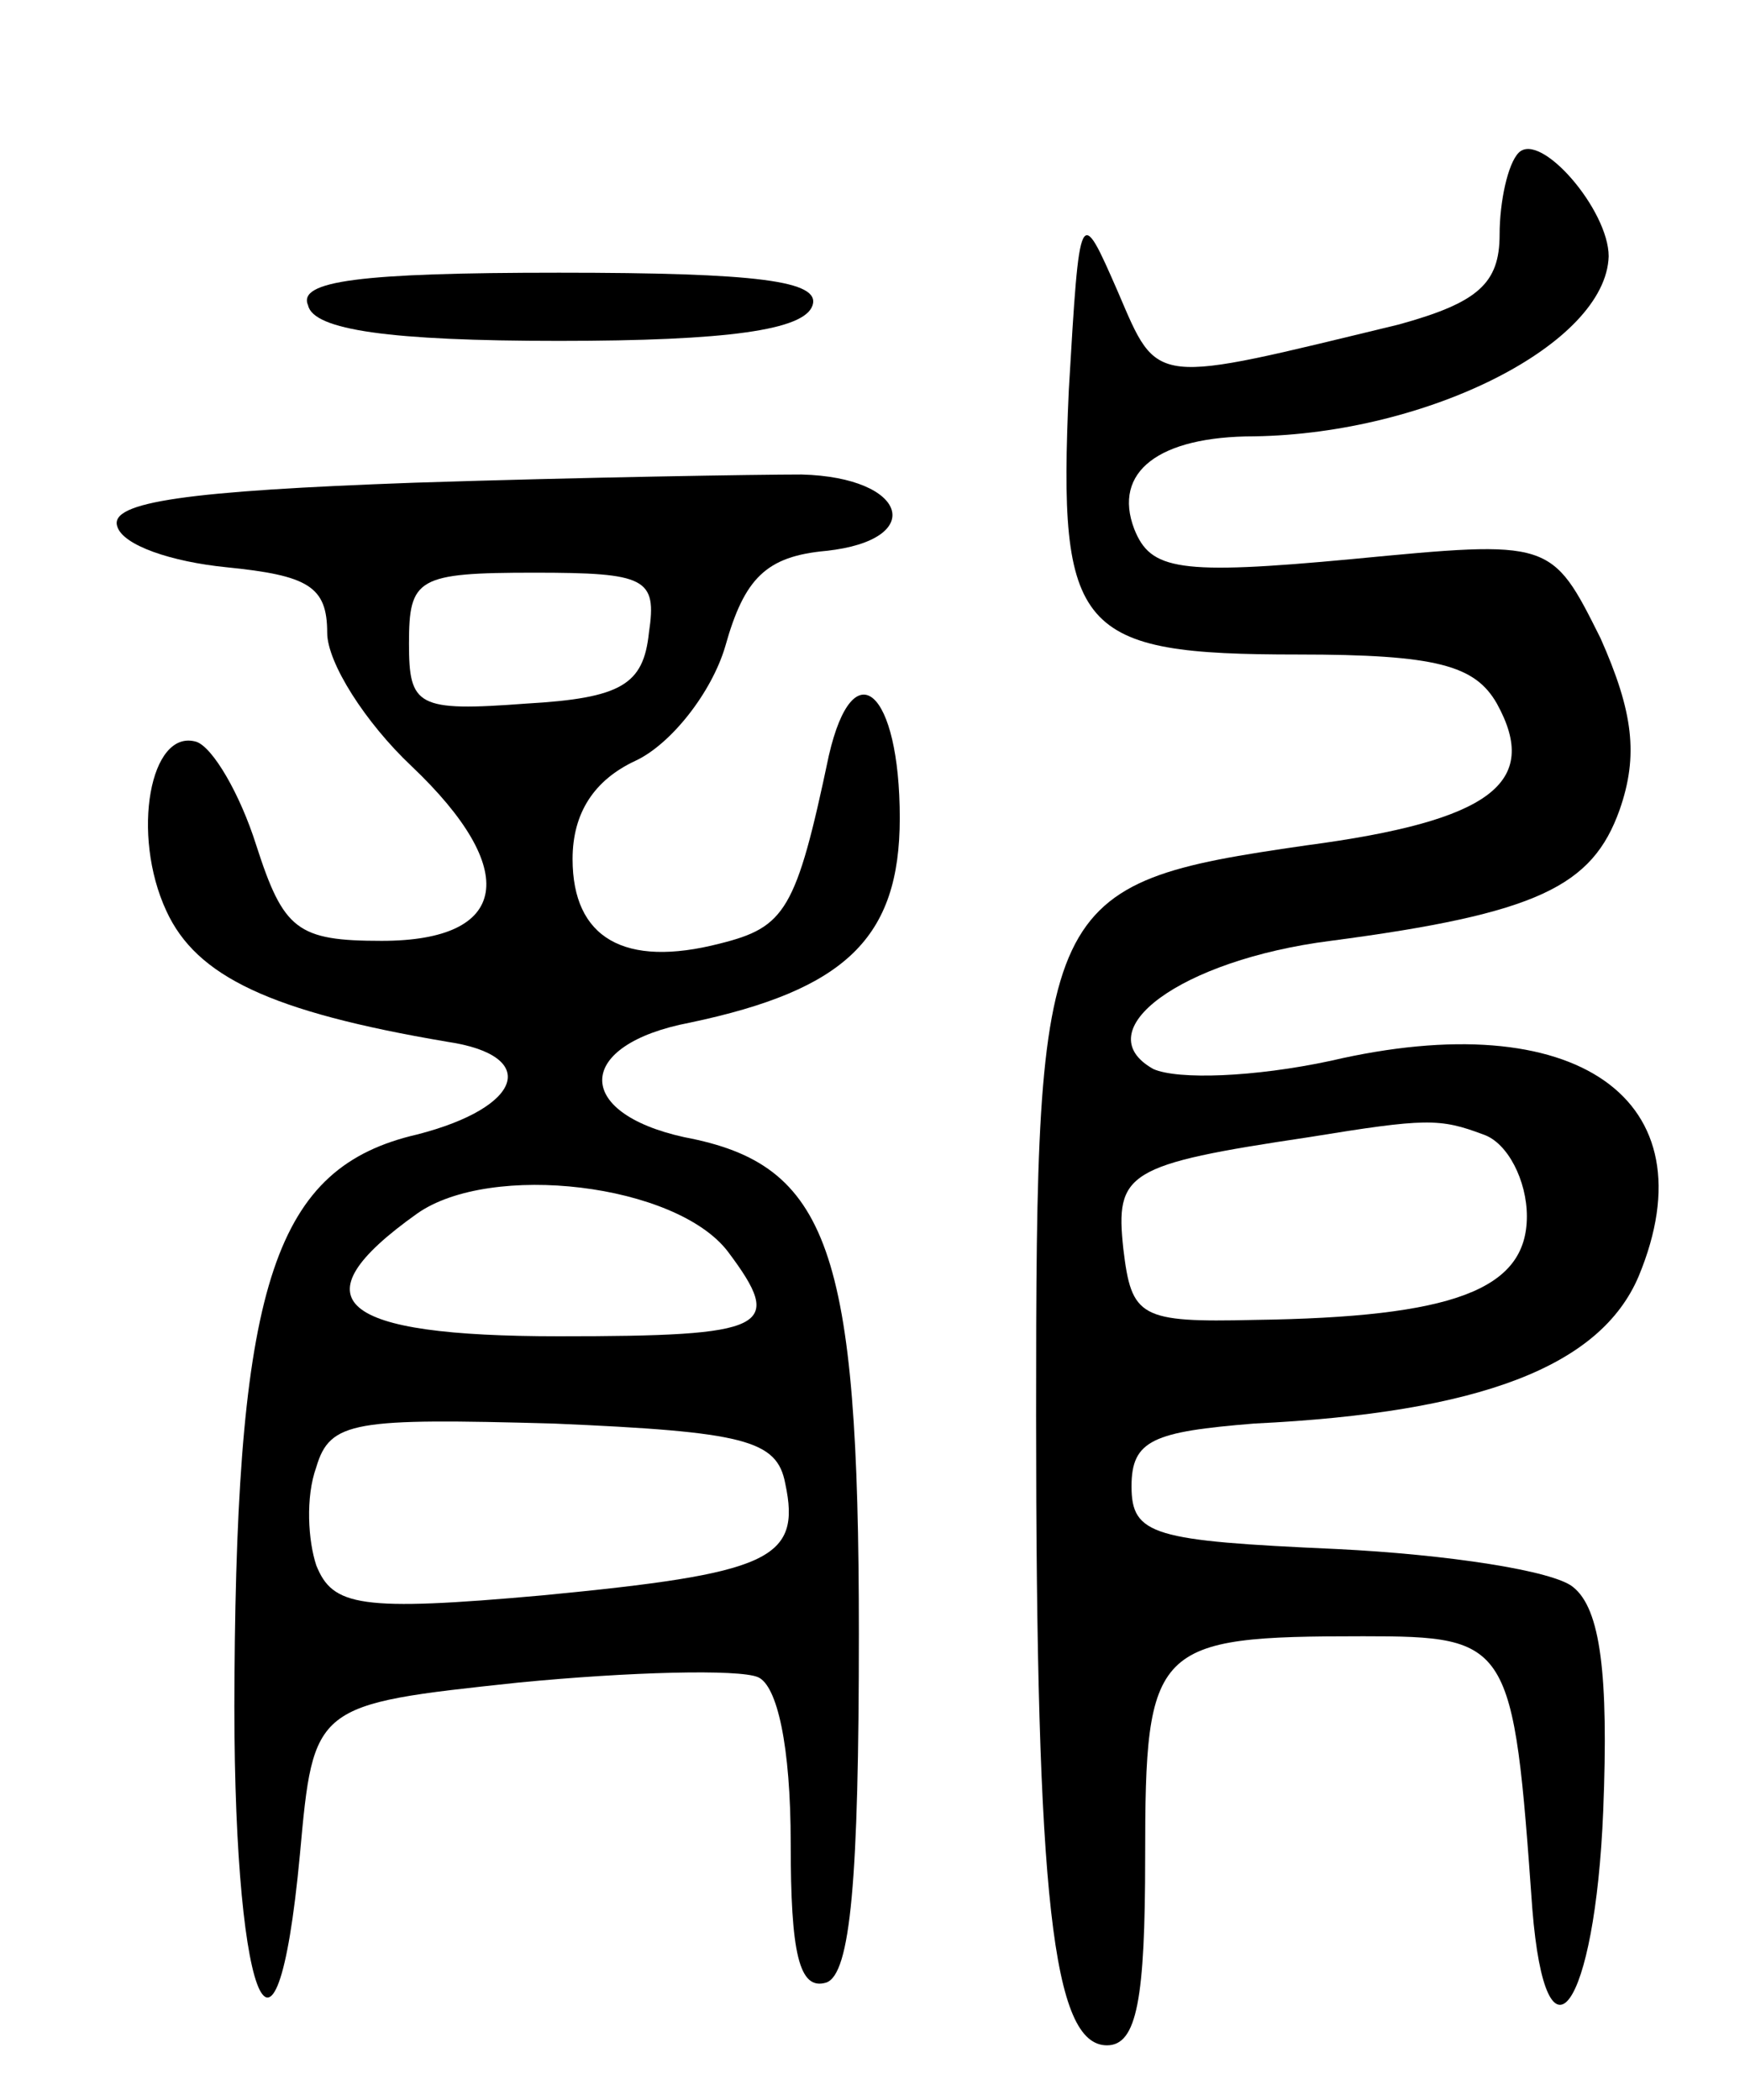 <svg version="1.0" xmlns="http://www.w3.org/2000/svg"
 width="64pt" height="77pt" viewBox="0 0 64 77"
 preserveAspectRatio="xMidYMid meet">
<g transform="translate(0,77) scale(0.1,-0.1)"
fill="#000000" stroke="none">
<path d="M557 714 c-4 -4 -7 -18 -7 -30 0 -18 -8 -25 -37 -33 -91 -22 -88 -23
-103 12 -14 32 -14 32 -18 -36 -4 -89 3 -97 84 -97 51 0 65 -4 73 -18 16 -29
-2 -43 -70 -52 -97 -14 -99 -19 -99 -209 0 -177 6 -231 26 -231 11 0 14 17 14
69 0 78 3 81 80 81 54 0 55 -2 62 -100 5 -62 23 -37 26 36 2 50 -1 74 -11 82
-7 6 -46 12 -87 14 -67 3 -75 5 -75 23 0 17 8 20 45 23 83 4 127 21 141 54 27
65 -23 100 -113 79 -28 -6 -56 -7 -65 -3 -25 14 10 40 65 47 76 10 96 20 106
48 7 20 5 36 -7 63 -18 36 -18 36 -91 29 -64 -6 -74 -4 -80 11 -8 21 9 34 44
34 64 1 129 34 130 66 0 17 -25 46 -33 38z m-13 -360 c9 -3 16 -17 16 -30 0
-27 -27 -37 -100 -38 -42 -1 -45 1 -48 26 -3 28 1 31 68 41 43 7 48 7 64 1z"/>
<path d="M113 658 c2 -9 30 -13 92 -13 62 0 90 4 93 13 3 9 -20 12 -93 12 -73
0 -96 -3 -92 -12z"/>
<path d="M152 593 c-83 -3 -112 -7 -109 -16 2 -7 20 -13 40 -15 30 -3 37 -7
37 -24 0 -11 14 -33 31 -49 40 -38 36 -64 -11 -64 -31 0 -36 4 -46 35 -6 19
-16 36 -22 38 -17 5 -24 -34 -11 -62 11 -24 38 -37 103 -48 34 -5 28 -24 -11
-34 -52 -12 -66 -54 -67 -199 -1 -117 15 -161 24 -65 5 55 5 55 80 63 41 4 81
5 88 2 7 -3 12 -25 12 -61 0 -40 3 -54 13 -51 9 3 12 38 12 128 0 141 -11 172
-64 182 -41 9 -40 34 2 42 57 12 77 31 77 75 0 47 -17 62 -26 23 -12 -57 -16
-63 -40 -69 -35 -9 -54 2 -54 31 0 17 8 29 23 36 13 6 28 25 33 42 7 25 15 33
37 35 37 4 30 27 -9 28 -16 0 -80 -1 -142 -3z m86 -55 c-2 -19 -10 -24 -45
-26 -40 -3 -43 -1 -43 22 0 24 3 26 46 26 41 0 45 -2 42 -22z m29 -227 c21
-28 15 -31 -62 -31 -81 0 -97 13 -52 45 27 19 95 11 114 -14z m21 -85 c6 -28
-6 -33 -89 -41 -67 -6 -77 -4 -83 11 -3 9 -4 25 0 36 5 17 14 18 87 16 70 -3
82 -6 85 -22z"/>
</g>
</svg>
